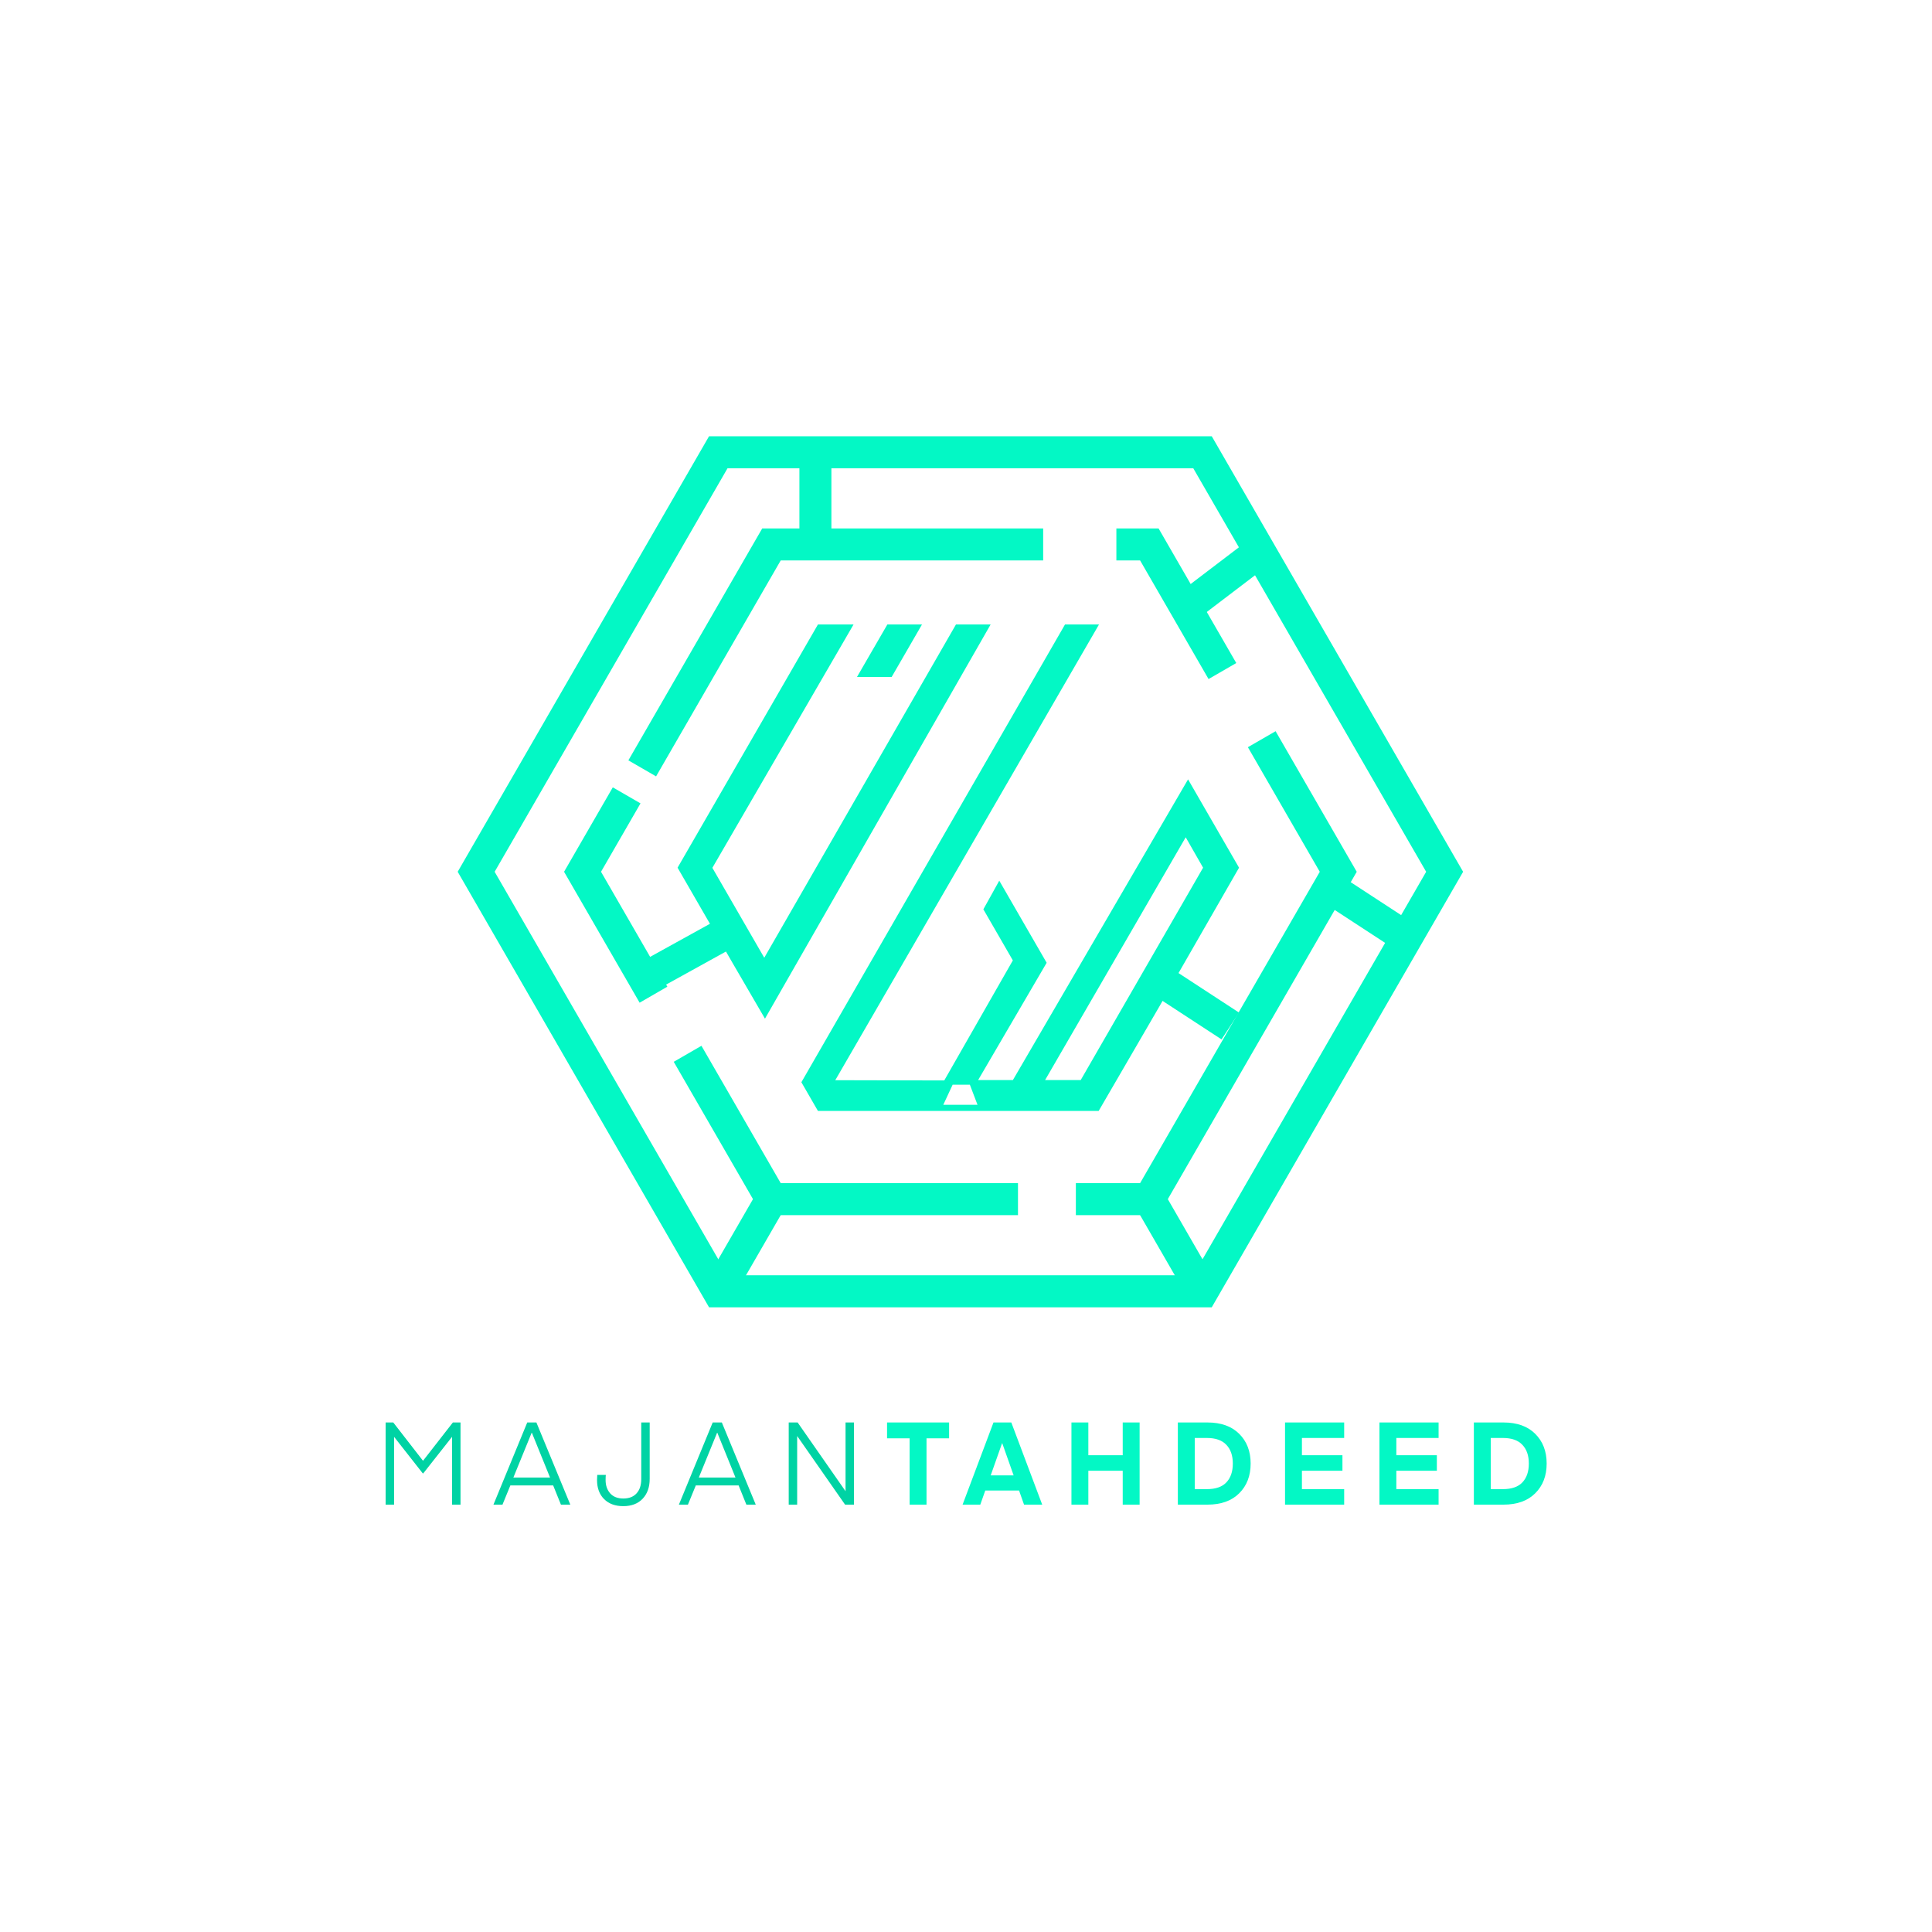 <svg width="217" height="217" viewBox="0 0 217 217" fill="none" xmlns="http://www.w3.org/2000/svg">
<path d="M130.49 108.068L128.525 111.079L137.203 116.745L139.168 113.733L130.49 108.068Z" fill="#03F8C5"/>
<path d="M149.915 97.914L147.95 100.926L156.628 106.591L158.592 103.58L149.915 97.914Z" fill="#03F8C5"/>
<path d="M103.557 70.14H99.668L96.254 76.039L100.148 76.04L103.557 70.14Z" fill="#03F8C5"/>
<path d="M82.262 108.128L85.921 114.415L111.266 70.14H107.373L85.841 107.573L80.012 97.474L95.871 70.14H91.871L76.104 97.458L79.165 102.762" fill="#03F8C5"/>
<path d="M133.442 87.537L113.767 121.311H109.863L117.559 108.138L112.236 98.916L110.45 102.133L113.762 107.871L106.058 121.355L93.816 121.327L123.439 70.141H119.62L90.01 121.555L91.869 124.777H123.402L130.167 113.136L132.335 109.355L139.168 97.459L133.441 87.537H133.442ZM105.949 124.089L107 121.832H108.934L109.792 124.089H105.949ZM121.385 121.311H117.383L133.177 94.043L135.13 97.459L121.385 121.31V121.311Z" fill="#03F8C5"/>
<path d="M136.103 146.835H79.639L51.407 97.917L79.639 49H136.103L164.335 97.917L136.103 146.834V146.835ZM81.715 143.239H134.027L160.184 97.918L134.027 52.596H81.715L55.558 97.917L81.715 143.238V143.239Z" fill="#03F8C5"/>
<path d="M80.138 103.539L72.148 107.955L73.887 111.103L81.876 106.687L80.138 103.539Z" fill="#03F8C5"/>
<path d="M114.338 136.485H85.614L75.673 119.26L78.786 117.462L87.689 132.889H114.338V136.485Z" fill="#03F8C5"/>
<path d="M130.129 136.485H120.839V132.889H128.054L148.236 97.918L140.161 83.926L143.274 82.128L152.387 97.918L130.129 136.485Z" fill="#03F8C5"/>
<path d="M135.743 76.27L128.054 62.947H125.39V59.352H130.129L138.856 74.472L135.743 76.27Z" fill="#03F8C5"/>
<path d="M73.691 87.201L70.578 85.403L85.613 59.352H117.168V62.947H87.689L73.691 87.201Z" fill="#03F8C5"/>
<path d="M71.842 112.622L63.355 97.916L68.828 88.435L71.941 90.233L67.506 97.916L74.955 110.824L71.842 112.622Z" fill="#03F8C5"/>
<path d="M85.094 133.787L79.12 144.138L82.233 145.936L88.207 135.585L85.094 133.787Z" fill="#03F8C5"/>
<path d="M130.648 133.787L127.535 135.585L133.509 145.936L136.622 144.138L130.648 133.787Z" fill="#03F8C5"/>
<path d="M140.411 60.515L132.109 66.833L134.285 69.695L142.587 63.377L140.411 60.515Z" fill="#03F8C5"/>
<path d="M93.382 50.798H89.788V61.149H93.382V50.798Z" fill="#03F8C5"/>
<path d="M44.171 159.77L47.512 164.073L50.866 159.77H51.724V169H50.775V161.382L47.538 165.49H47.486L44.262 161.382V169H43.313V159.77H44.171ZM56.438 169H55.424L59.22 159.77H60.247L64.056 169H63.003L62.132 166.842H57.322L56.438 169ZM59.74 160.927H59.714L57.66 165.958H61.781L59.74 160.927ZM72.024 166.127V159.77H72.973V166.101C72.973 167.037 72.708 167.782 72.18 168.337C71.651 168.892 70.927 169.169 70.009 169.169C69.099 169.169 68.379 168.905 67.851 168.376C67.322 167.847 67.058 167.132 67.058 166.231L67.084 165.659H68.046C68.028 165.806 68.02 165.997 68.02 166.231C68.02 166.846 68.193 167.349 68.54 167.739C68.886 168.12 69.376 168.311 70.009 168.311C70.65 168.311 71.144 168.12 71.491 167.739C71.846 167.358 72.024 166.82 72.024 166.127ZM77.267 169H76.253L80.049 159.77H81.076L84.885 169H83.832L82.961 166.842H78.151L77.267 169ZM80.569 160.927H80.543L78.489 165.958H82.61L80.569 160.927ZM89.537 161.291V169H88.588V159.77H89.589L94.971 167.492V159.77H95.92V169H94.919L89.537 161.291Z" fill="#00D3A4"/>
<path d="M106.601 159.77V161.551H104.066V169H102.168V161.551H99.633V159.77H106.601ZM110.105 169H108.116L111.587 159.77H113.589L117.06 169H115.019L114.46 167.414H110.664L110.105 169ZM112.575 162.11H112.549L111.275 165.711H113.849L112.575 162.11ZM128 159.77V169H126.102V165.191H122.241V169H120.343V159.77H122.241V163.449H126.102V159.77H128ZM135.609 169H132.294V159.77H135.609C137.143 159.77 138.334 160.195 139.184 161.044C140.042 161.893 140.471 163.007 140.471 164.385C140.471 165.763 140.042 166.877 139.184 167.726C138.334 168.575 137.143 169 135.609 169ZM137.741 166.504C138.226 165.993 138.469 165.286 138.469 164.385C138.469 163.484 138.226 162.782 137.741 162.279C137.264 161.768 136.536 161.512 135.557 161.512H134.192V167.258H135.557C136.536 167.258 137.264 167.007 137.741 166.504ZM150.976 167.258V169H144.333V159.77H150.976V161.512H146.231V163.449H150.781V165.191H146.231V167.258H150.976ZM161.581 167.258V169H154.938V159.77H161.581V161.512H156.836V163.449H161.386V165.191H156.836V167.258H161.581ZM168.857 169H165.542V159.77H168.857C170.391 159.77 171.583 160.195 172.432 161.044C173.29 161.893 173.719 163.007 173.719 164.385C173.719 165.763 173.29 166.877 172.432 167.726C171.583 168.575 170.391 169 168.857 169ZM170.989 166.504C171.474 165.993 171.717 165.286 171.717 164.385C171.717 163.484 171.474 162.782 170.989 162.279C170.512 161.768 169.784 161.512 168.805 161.512H167.44V167.258H168.805C169.784 167.258 170.512 167.007 170.989 166.504Z" fill="#03F8C5"/>
</svg>

